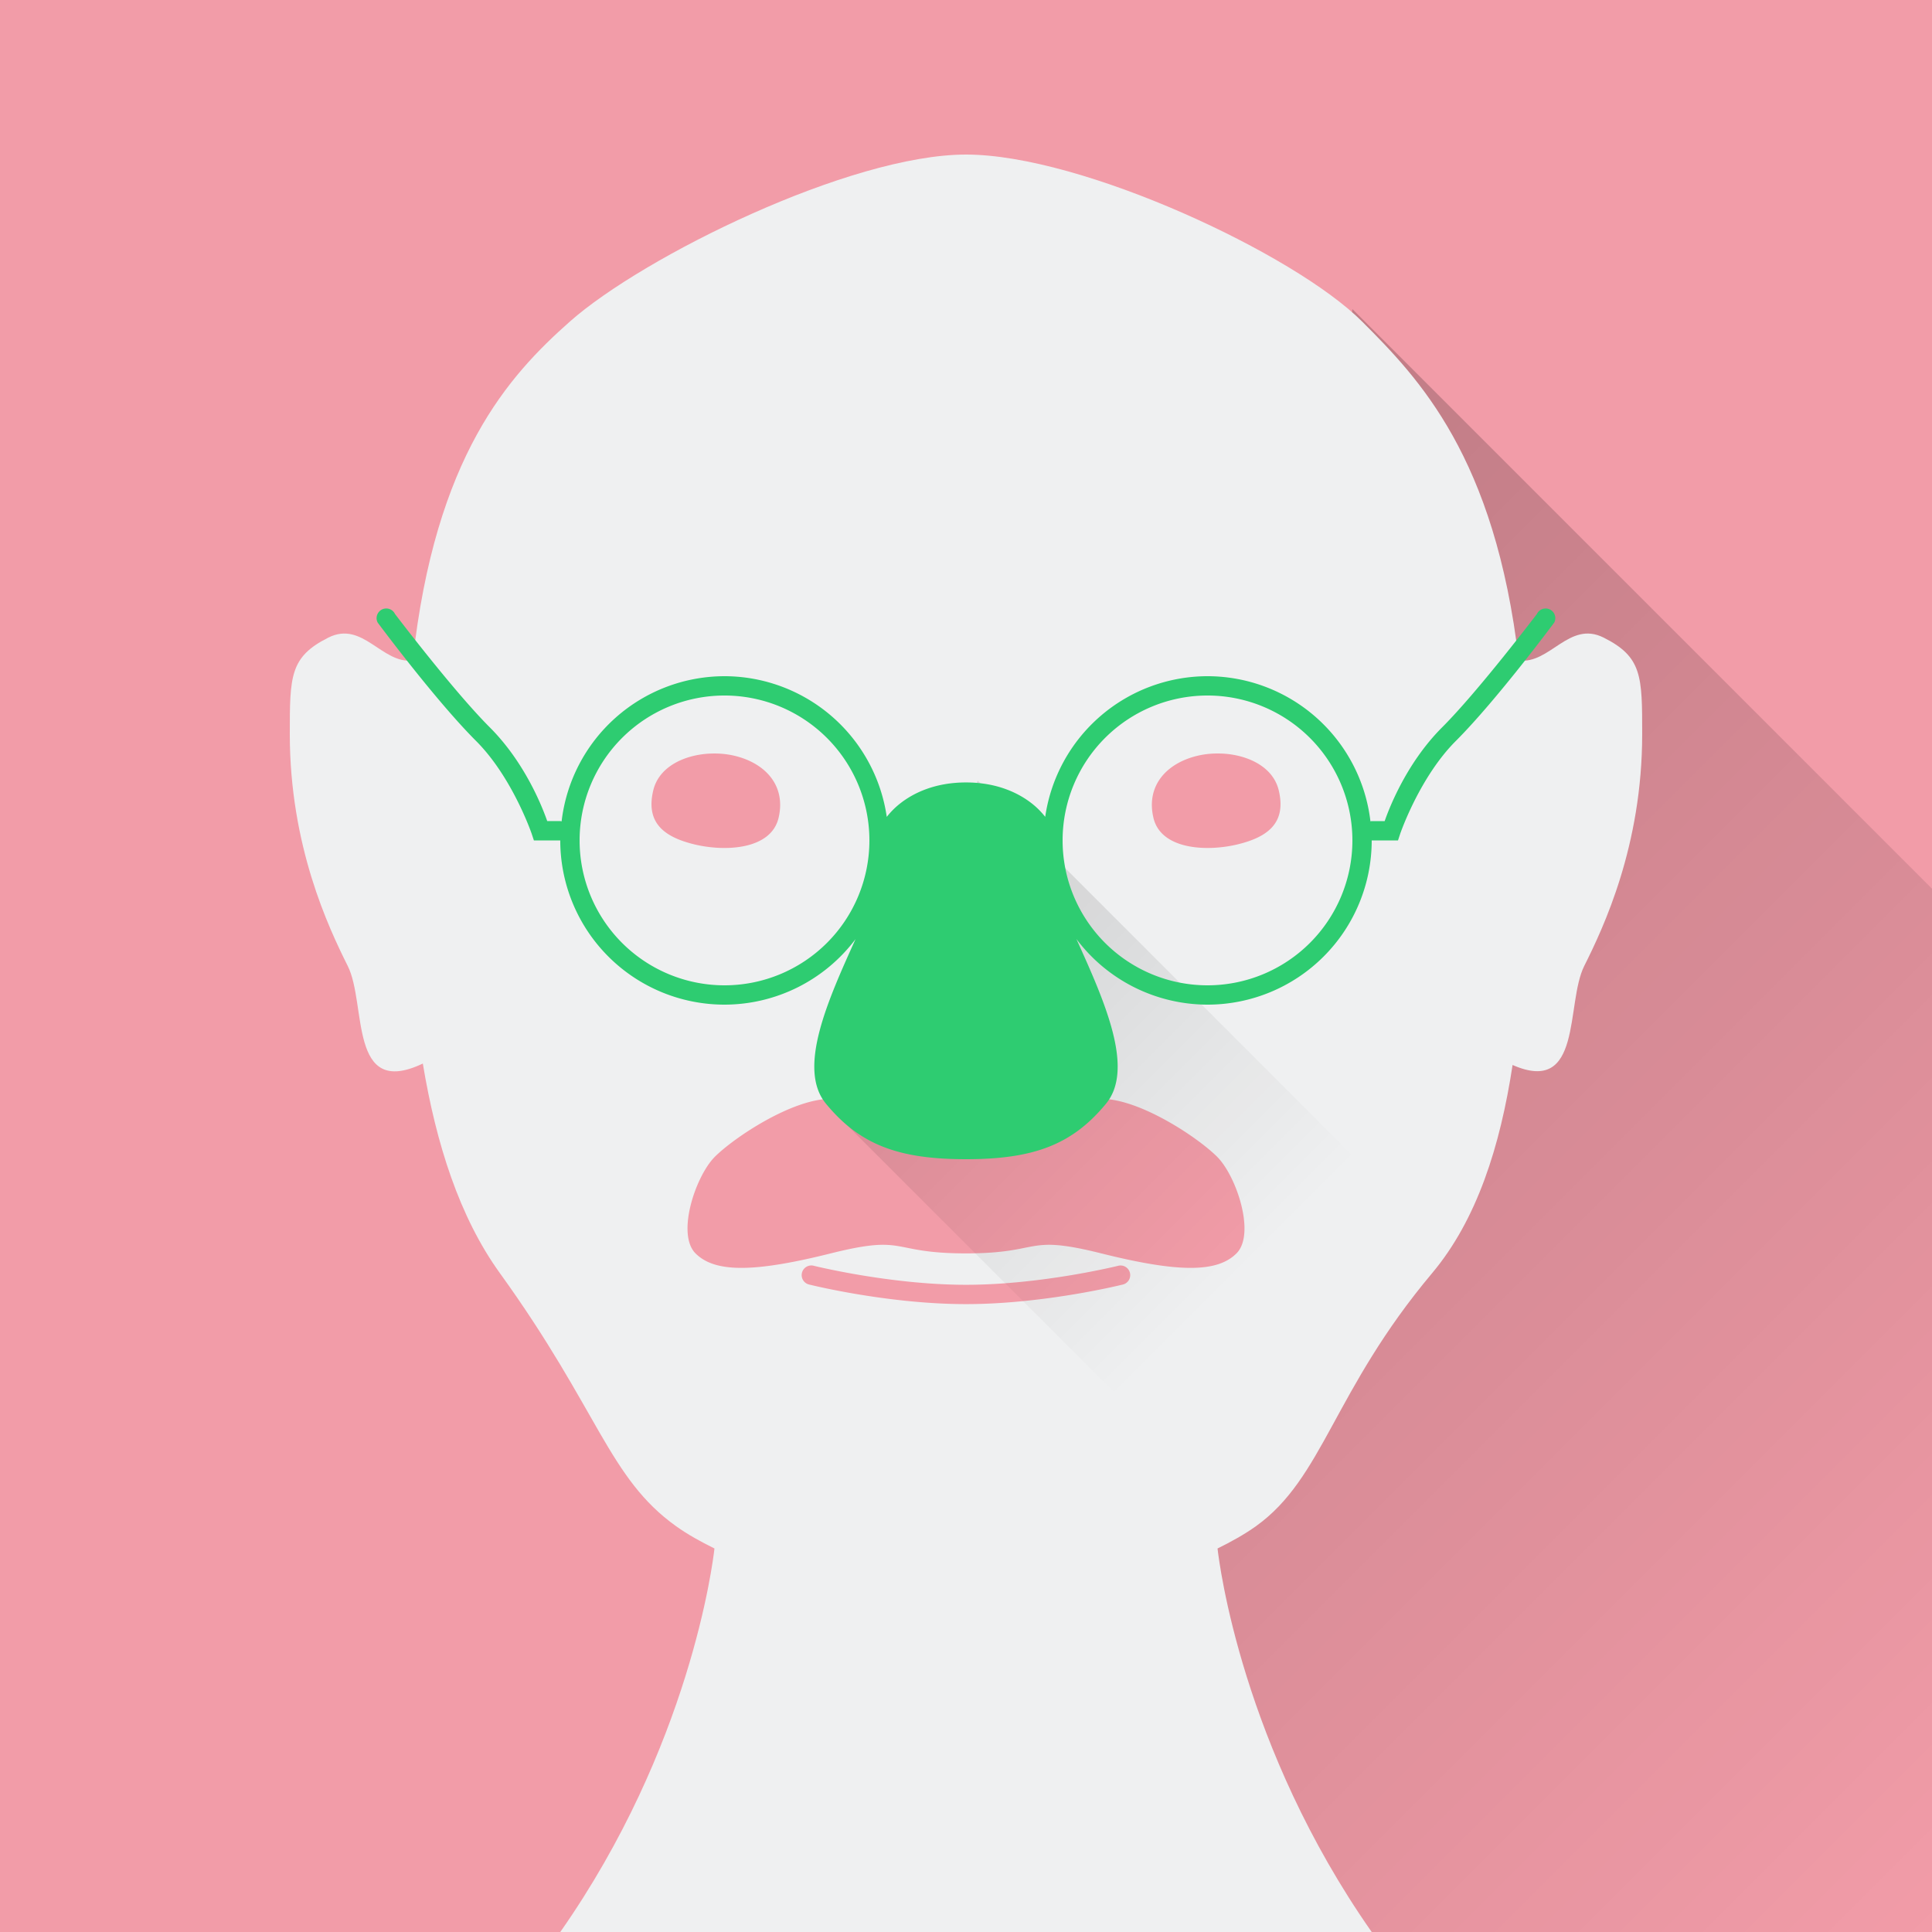 <?xml version="1.0" encoding="UTF-8"?>
<svg xmlns="http://www.w3.org/2000/svg" xmlns:sodipodi="http://sodipodi.sourceforge.net/DTD/sodipodi-0.dtd" xmlns:xlink="http://www.w3.org/1999/xlink" xmlns:inkscape="http://www.inkscape.org/namespaces/inkscape" viewBox="0 0 128 128">
  <defs id="defs3051">
    <style type="text/css" id="current-color-scheme">.ColorScheme-Text{color:#4d4d4d;}.ColorScheme-Highlight { color: #F29CA8; } </style>
    <linearGradient id="linearGradient4213" inkscape:collect="always">
      <stop id="stop4215" offset="0" style="stop-color:#000000;stop-opacity:1;"/>
      <stop id="stop4217" offset="1" style="stop-color:#000000;stop-opacity:0;"/>
    </linearGradient>
    <linearGradient inkscape:collect="always" xlink:href="#linearGradient4213" id="linearGradient4475" x1="60" y1="982.362" x2="115" y2="1037.362" gradientUnits="userSpaceOnUse" gradientTransform="matrix(1.28,0,0,1.28,0,-1219.024)"/>
    <linearGradient inkscape:collect="always" xlink:href="#linearGradient4213" id="linearGradient4465" x1="46" y1="63" x2="60.125" y2="77.125" gradientUnits="userSpaceOnUse" gradientTransform="matrix(1.28,0,0,1.28,-1.28,-7.68)"/>
  </defs>
  <path style="fill:currentColor;fill-opacity:1;stroke:none" class="ColorScheme-Highlight" d="M 0 0 L 0 128 L 128 128 L 128 0 L 0 0 z "/>
  <path style="opacity:0.2;fill:url(#linearGradient4475);fill-opacity:1;fill-rule:evenodd;stroke:none;stroke-width:1px;stroke-linecap:butt;stroke-linejoin:miter;stroke-opacity:1" d="m 89.6,20.48 38.4,38.4 0,69.12 -51.2,0 z"/>
  <path style="color:#eff0f1;fill:currentColor;fill-opacity:1;stroke:none" d="m 64,10.24 c -7.68,0 -21.384,6.76 -26.24,11.06 -4.059,3.594 -8.922,8.911 -10.412,22.462 -2.048,0.234 -3.314,-2.659 -5.588,-1.522 -2.56,1.28 -2.56,2.56 -2.56,6.4 0,7.399 2.56,12.8 3.84,15.36 1.267,2.533 0.036,8.813 4.973,6.463 0.882,5.309 2.422,10.166 5.107,13.888 6.56,9.09 7.2,13.57 11.68,16.77 0.758,0.542 1.625,1.02 2.535,1.47 -0.112,0.993 -1.625,13.139 -10.215,25.41 l 53.76,0 c -8.59,-12.271 -10.103,-24.417 -10.215,-25.41 0.91,-0.45 1.777,-0.928 2.535,-1.47 4.48,-3.2 5.12,-8.96 11.68,-16.77 2.965,-3.53 4.515,-8.407 5.332,-13.793 4.665,2.044 3.501,-4.065 4.747,-6.558 1.28,-2.56 3.84,-7.961 3.84,-15.36 0,-3.84 0,-5.12 -2.56,-6.4 -2.285,-1.142 -3.552,1.782 -5.617,1.518 C 99.051,30.257 93.983,25.043 90.24,21.3 c -4.48,-4.48 -18.56,-11.06 -26.24,-11.06 z"/>
  <path style="fill:currentColor;fill-opacity:1;stroke:none" class="ColorScheme-Highlight" d="m 47.038,49.927 c -1.695,0.081 -3.382,0.865 -3.757,2.435 -0.501,2.094 0.636,3.072 2.712,3.578 2.076,0.505 5.087,0.346 5.588,-1.747 0.501,-2.094 -0.816,-3.61 -2.893,-4.115 -0.519,-0.126 -1.085,-0.177 -1.65,-0.15 z m 33.925,0 c -0.565,-0.027 -1.131,0.024 -1.65,0.15 -2.076,0.505 -3.393,2.021 -2.893,4.115 0.501,2.094 3.511,2.252 5.588,1.747 2.076,-0.505 3.213,-1.484 2.712,-3.578 -0.376,-1.57 -2.062,-2.354 -3.757,-2.435 z M 64,71.68 l -8.96,1.12 c -2.56,0 -6.4,2.56 -7.68,3.84 -1.28,1.28 -2.56,5.12 -1.28,6.4 1.28,1.28 3.84,1.28 8.96,0 5.12,-1.28 3.84,0 8.96,0 5.12,0 3.84,-1.28 8.96,0 5.12,1.28 7.68,1.28 8.96,0 1.28,-1.28 0,-5.12 -1.28,-6.4 -1.28,-1.28 -5.12,-3.84 -7.68,-3.84 l -8.96,-1.12 z m -10.275,12.158 0,0.003 a 0.64,0.64 0 0 0 -0.12,1.262 c 0,0 5.168,1.298 10.395,1.298 5.227,0 10.395,-1.298 10.395,-1.298 a 0.64,0.64 0 0 0 -0.31,-1.242 c 0,0 -5.072,1.26 -10.085,1.26 -5.013,0 -10.085,-1.26 -10.085,-1.26 a 0.64,0.64 0 0 0 -0.19,-0.022 z"/>
  <path style="opacity:0.1;fill:url(#linearGradient4465);fill-opacity:1;fill-rule:evenodd;stroke:none;stroke-width:1px;stroke-linecap:butt;stroke-linejoin:miter;stroke-opacity:1" d="m 64.773,51.716 -8.957,22.524 23.28,23.28 16.642,-14.836 z" id="path4407" inkscape:connector-curvature="0" sodipodi:nodetypes="ccccc"/>
  <path style="fill:#2ecc71;fill-rule:evenodd" d="m 25.625,40.315 c -0.493,-0.026 -0.829,0.493 -0.603,0.932 0,0 3.809,5.134 6.52,7.845 2.409,2.409 3.685,6.15 3.685,6.15 l 0.145,0.438 1.742,0 c 0.002,2.6e-5 0.003,-1.4e-5 0.005,0 a 10.88,10.88 0 0 0 10.88,10.88 10.88,10.88 0 0 0 8.682,-4.34 c -1.837,4.067 -3.876,8.576 -1.962,10.9 2.24,2.72 4.8,3.68 9.28,3.68 4.48,0 7.04,-0.96 9.28,-3.68 1.915,-2.325 -0.127,-6.84 -1.965,-10.91 a 10.88,10.88 0 0 0 8.685,4.35 10.88,10.88 0 0 0 10.88,-10.88 l 1.742,0 0.145,-0.438 c 0,0 1.276,-3.741 3.685,-6.15 2.711,-2.711 6.52,-7.845 6.52,-7.845 0.226,-0.439 -0.109,-0.958 -0.603,-0.932 -0.233,0.013 -0.441,0.15 -0.542,0.36 0,0 -3.871,5.103 -6.28,7.512 -2.452,2.453 -3.585,5.576 -3.808,6.213 l -0.86,0 c -0.031,-4.63e-4 -0.053,0.012 -0.083,0.015 A 10.88,10.88 0 0 0 80,44.8 10.88,10.88 0 0 0 69.248,54.117 c -0.207,-0.259 -0.474,-0.556 -0.848,-0.855 -0.898,-0.718 -2.338,-1.423 -4.4,-1.423 -2.062,0 -3.502,0.704 -4.4,1.423 -0.375,0.3 -0.643,0.598 -0.85,0.858 A 10.88,10.88 0 0 0 48,44.8 10.88,10.88 0 0 0 37.208,54.417 c -0.033,-0.004 -0.057,-0.018 -0.093,-0.018 l -0.86,0 c -0.223,-0.637 -1.355,-3.76 -3.808,-6.213 -2.409,-2.409 -6.28,-7.512 -6.28,-7.512 -0.102,-0.21 -0.31,-0.347 -0.542,-0.36 z M 48,46.08 a 9.6,9.6 0 0 1 9.6,9.6 9.6,9.6 0 0 1 -9.6,9.6 9.6,9.6 0 0 1 -9.6,-9.6 9.6,9.6 0 0 1 9.6,-9.6 z m 32,0 a 9.6,9.6 0 0 1 9.6,9.6 9.6,9.6 0 0 1 -9.6,9.6 9.6,9.6 0 0 1 -9.6,-9.6 9.6,9.6 0 0 1 9.6,-9.6 z"/>
</svg>
